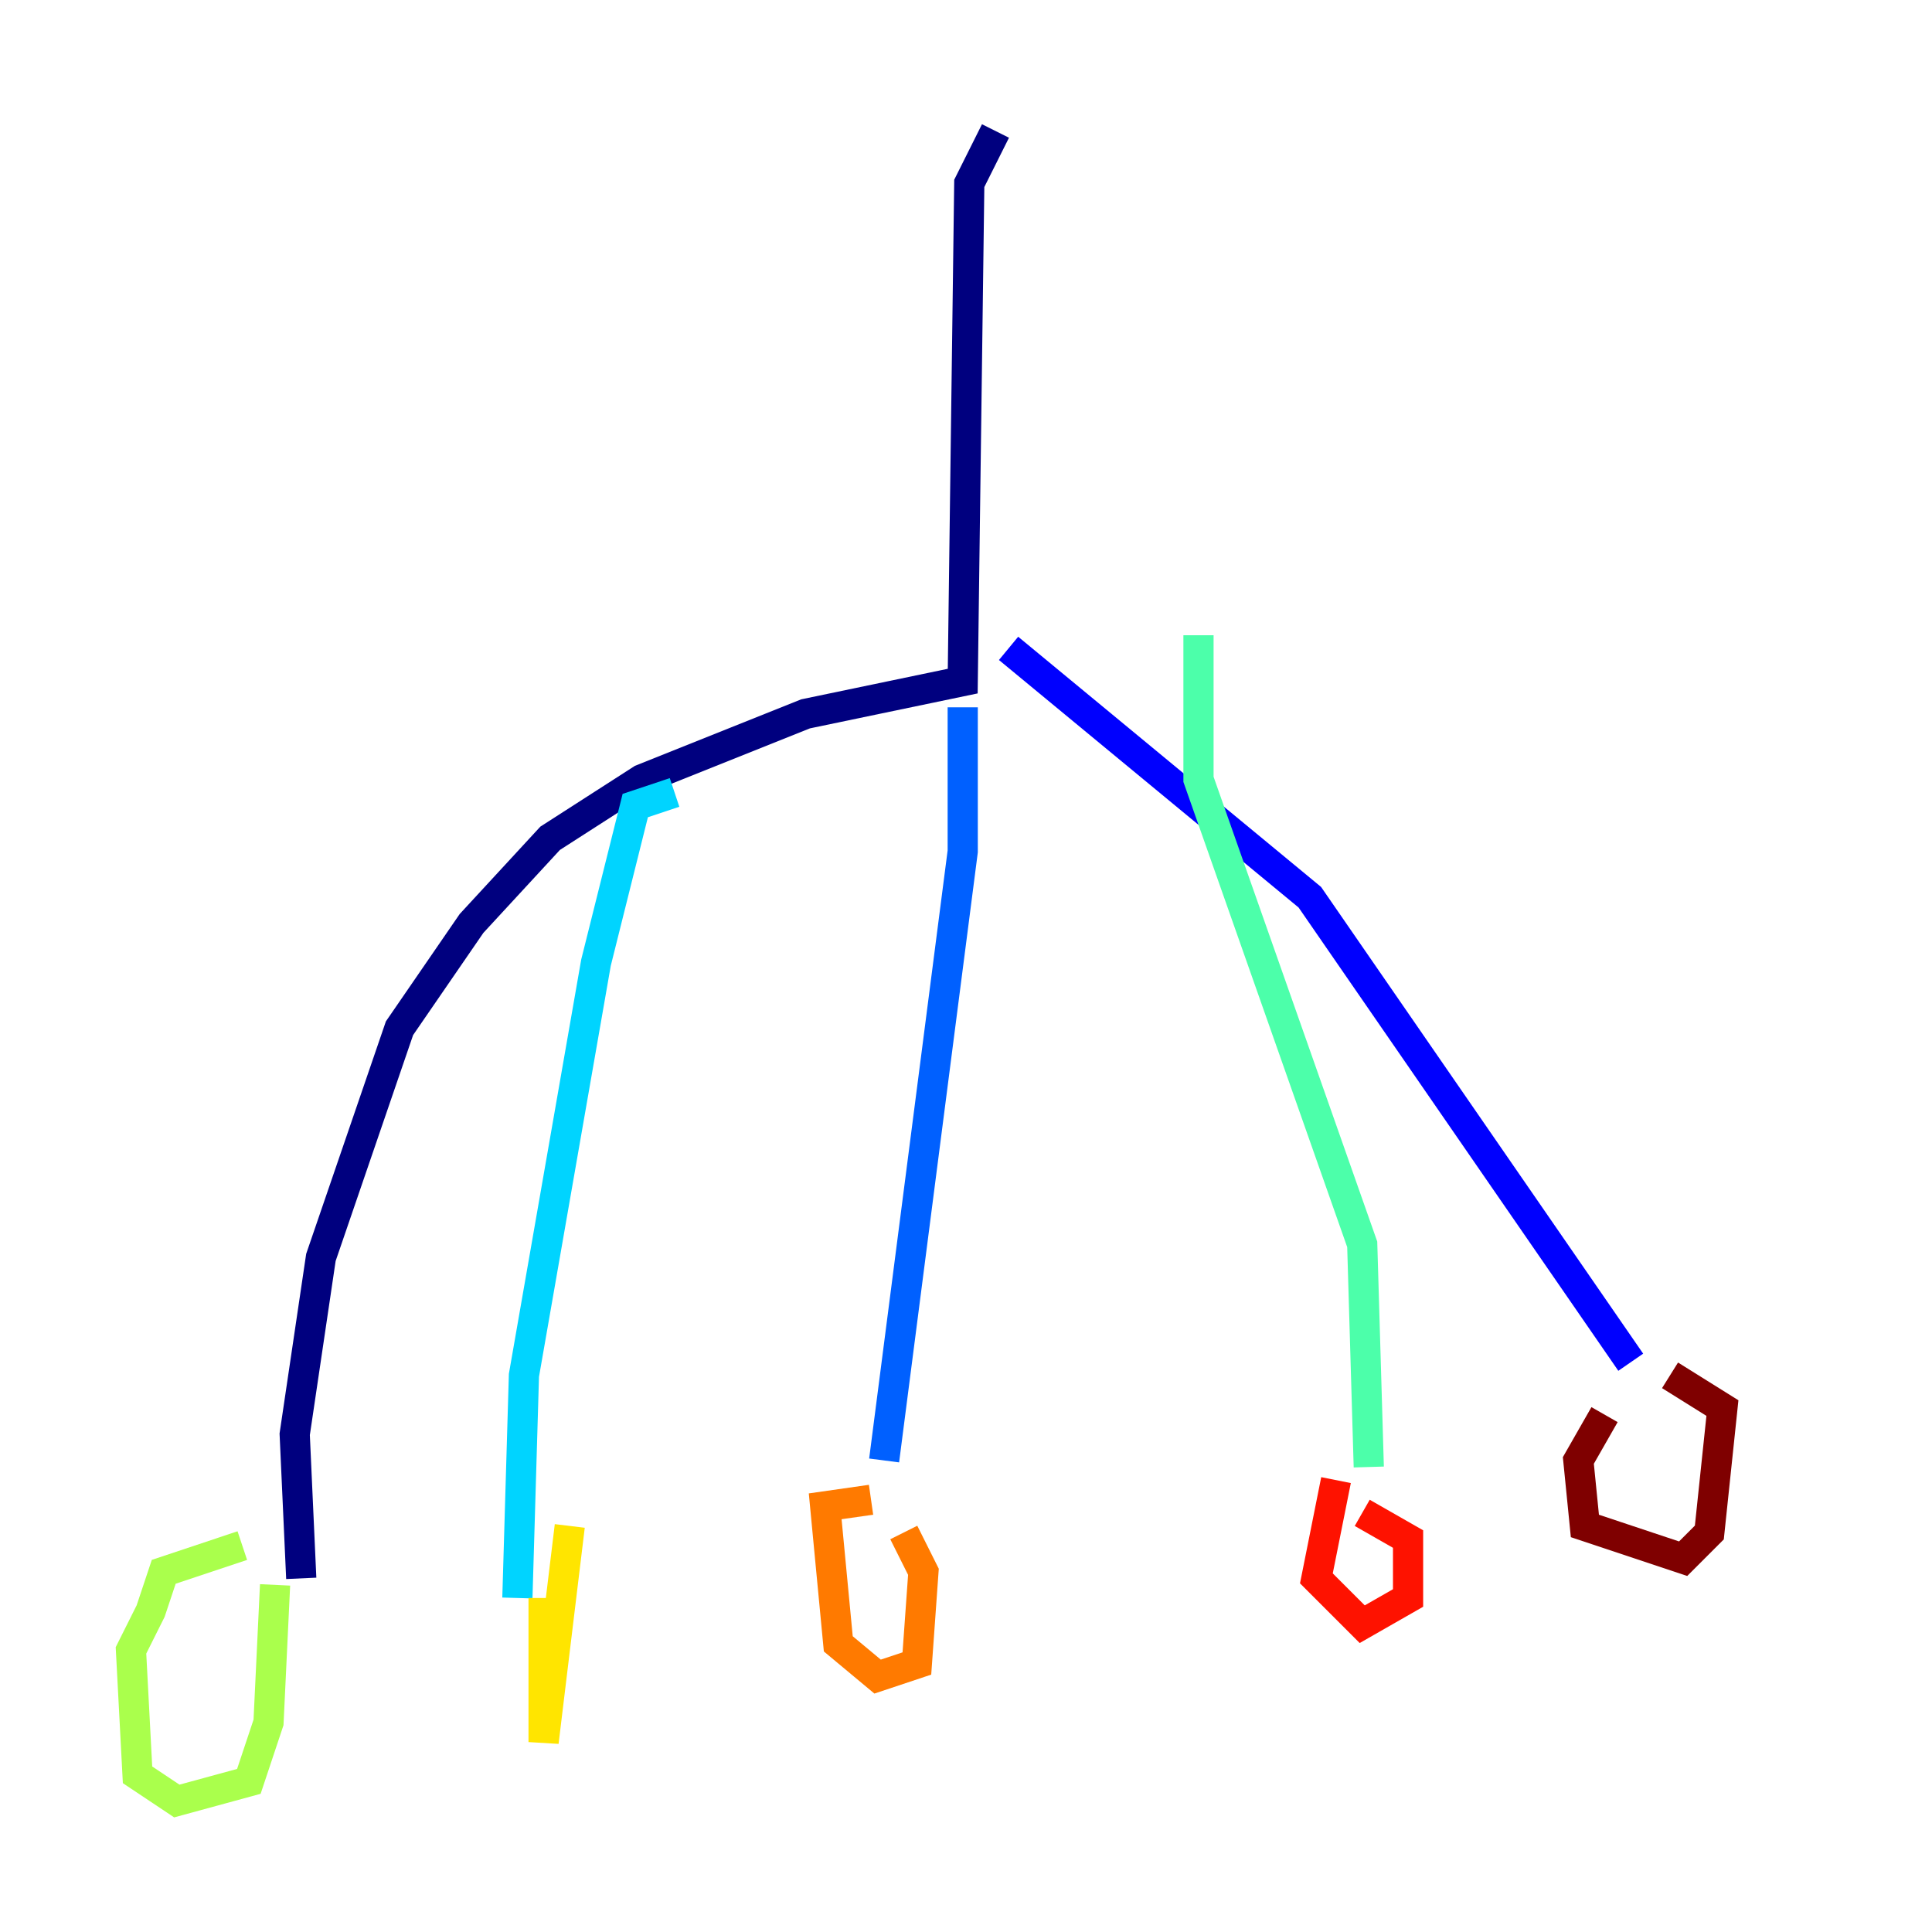 <?xml version="1.0" encoding="utf-8" ?>
<svg baseProfile="tiny" height="128" version="1.2" viewBox="0,0,128,128" width="128" xmlns="http://www.w3.org/2000/svg" xmlns:ev="http://www.w3.org/2001/xml-events" xmlns:xlink="http://www.w3.org/1999/xlink"><defs /><polyline fill="none" points="65.953,8.678 64.217,12.149 63.783,45.125 53.37,47.295 42.522,51.634 36.447,55.539 31.241,61.18 26.468,68.122 21.261,83.308 19.525,95.024 19.959,104.57" stroke="#00007f" stroke-width="2" /><polyline fill="none" points="66.82,42.956 86.78,59.444 108.041,90.251" stroke="#0000fe" stroke-width="2" /><polyline fill="none" points="63.783,46.861 63.783,56.407 58.576,96.759" stroke="#0060ff" stroke-width="2" /><polyline fill="none" points="44.691,52.502 42.088,53.37 39.485,63.783 34.712,91.119 34.278,105.871" stroke="#00d4ff" stroke-width="2" /><polyline fill="none" points="79.403,42.088 79.403,51.634 90.251,82.441 90.685,97.193" stroke="#4cffaa" stroke-width="2" /><polyline fill="none" points="16.054,102.4 10.848,104.136 9.98,106.739 8.678,109.342 9.112,117.586 11.715,119.322 16.488,118.02 17.79,114.115 18.224,105.003" stroke="#aaff4c" stroke-width="2" /><polyline fill="none" points="37.749,101.098 36.014,115.417 36.014,105.871" stroke="#ffe500" stroke-width="2" /><polyline fill="none" points="57.709,99.363 54.671,99.797 55.539,108.909 58.142,111.078 60.746,110.21 61.18,104.136 59.878,101.532" stroke="#ff7a00" stroke-width="2" /><polyline fill="none" points="88.515,98.061 87.214,104.57 89.383,106.739 90.251,107.607 93.288,105.871 93.288,101.966 90.251,100.231" stroke="#fe1200" stroke-width="2" /><polyline fill="none" points="106.305,93.722 104.57,96.759 105.003,101.098 111.512,103.268 113.248,101.532 114.115,93.288 110.644,91.119" stroke="#7f0000" stroke-width="2" /></svg>
